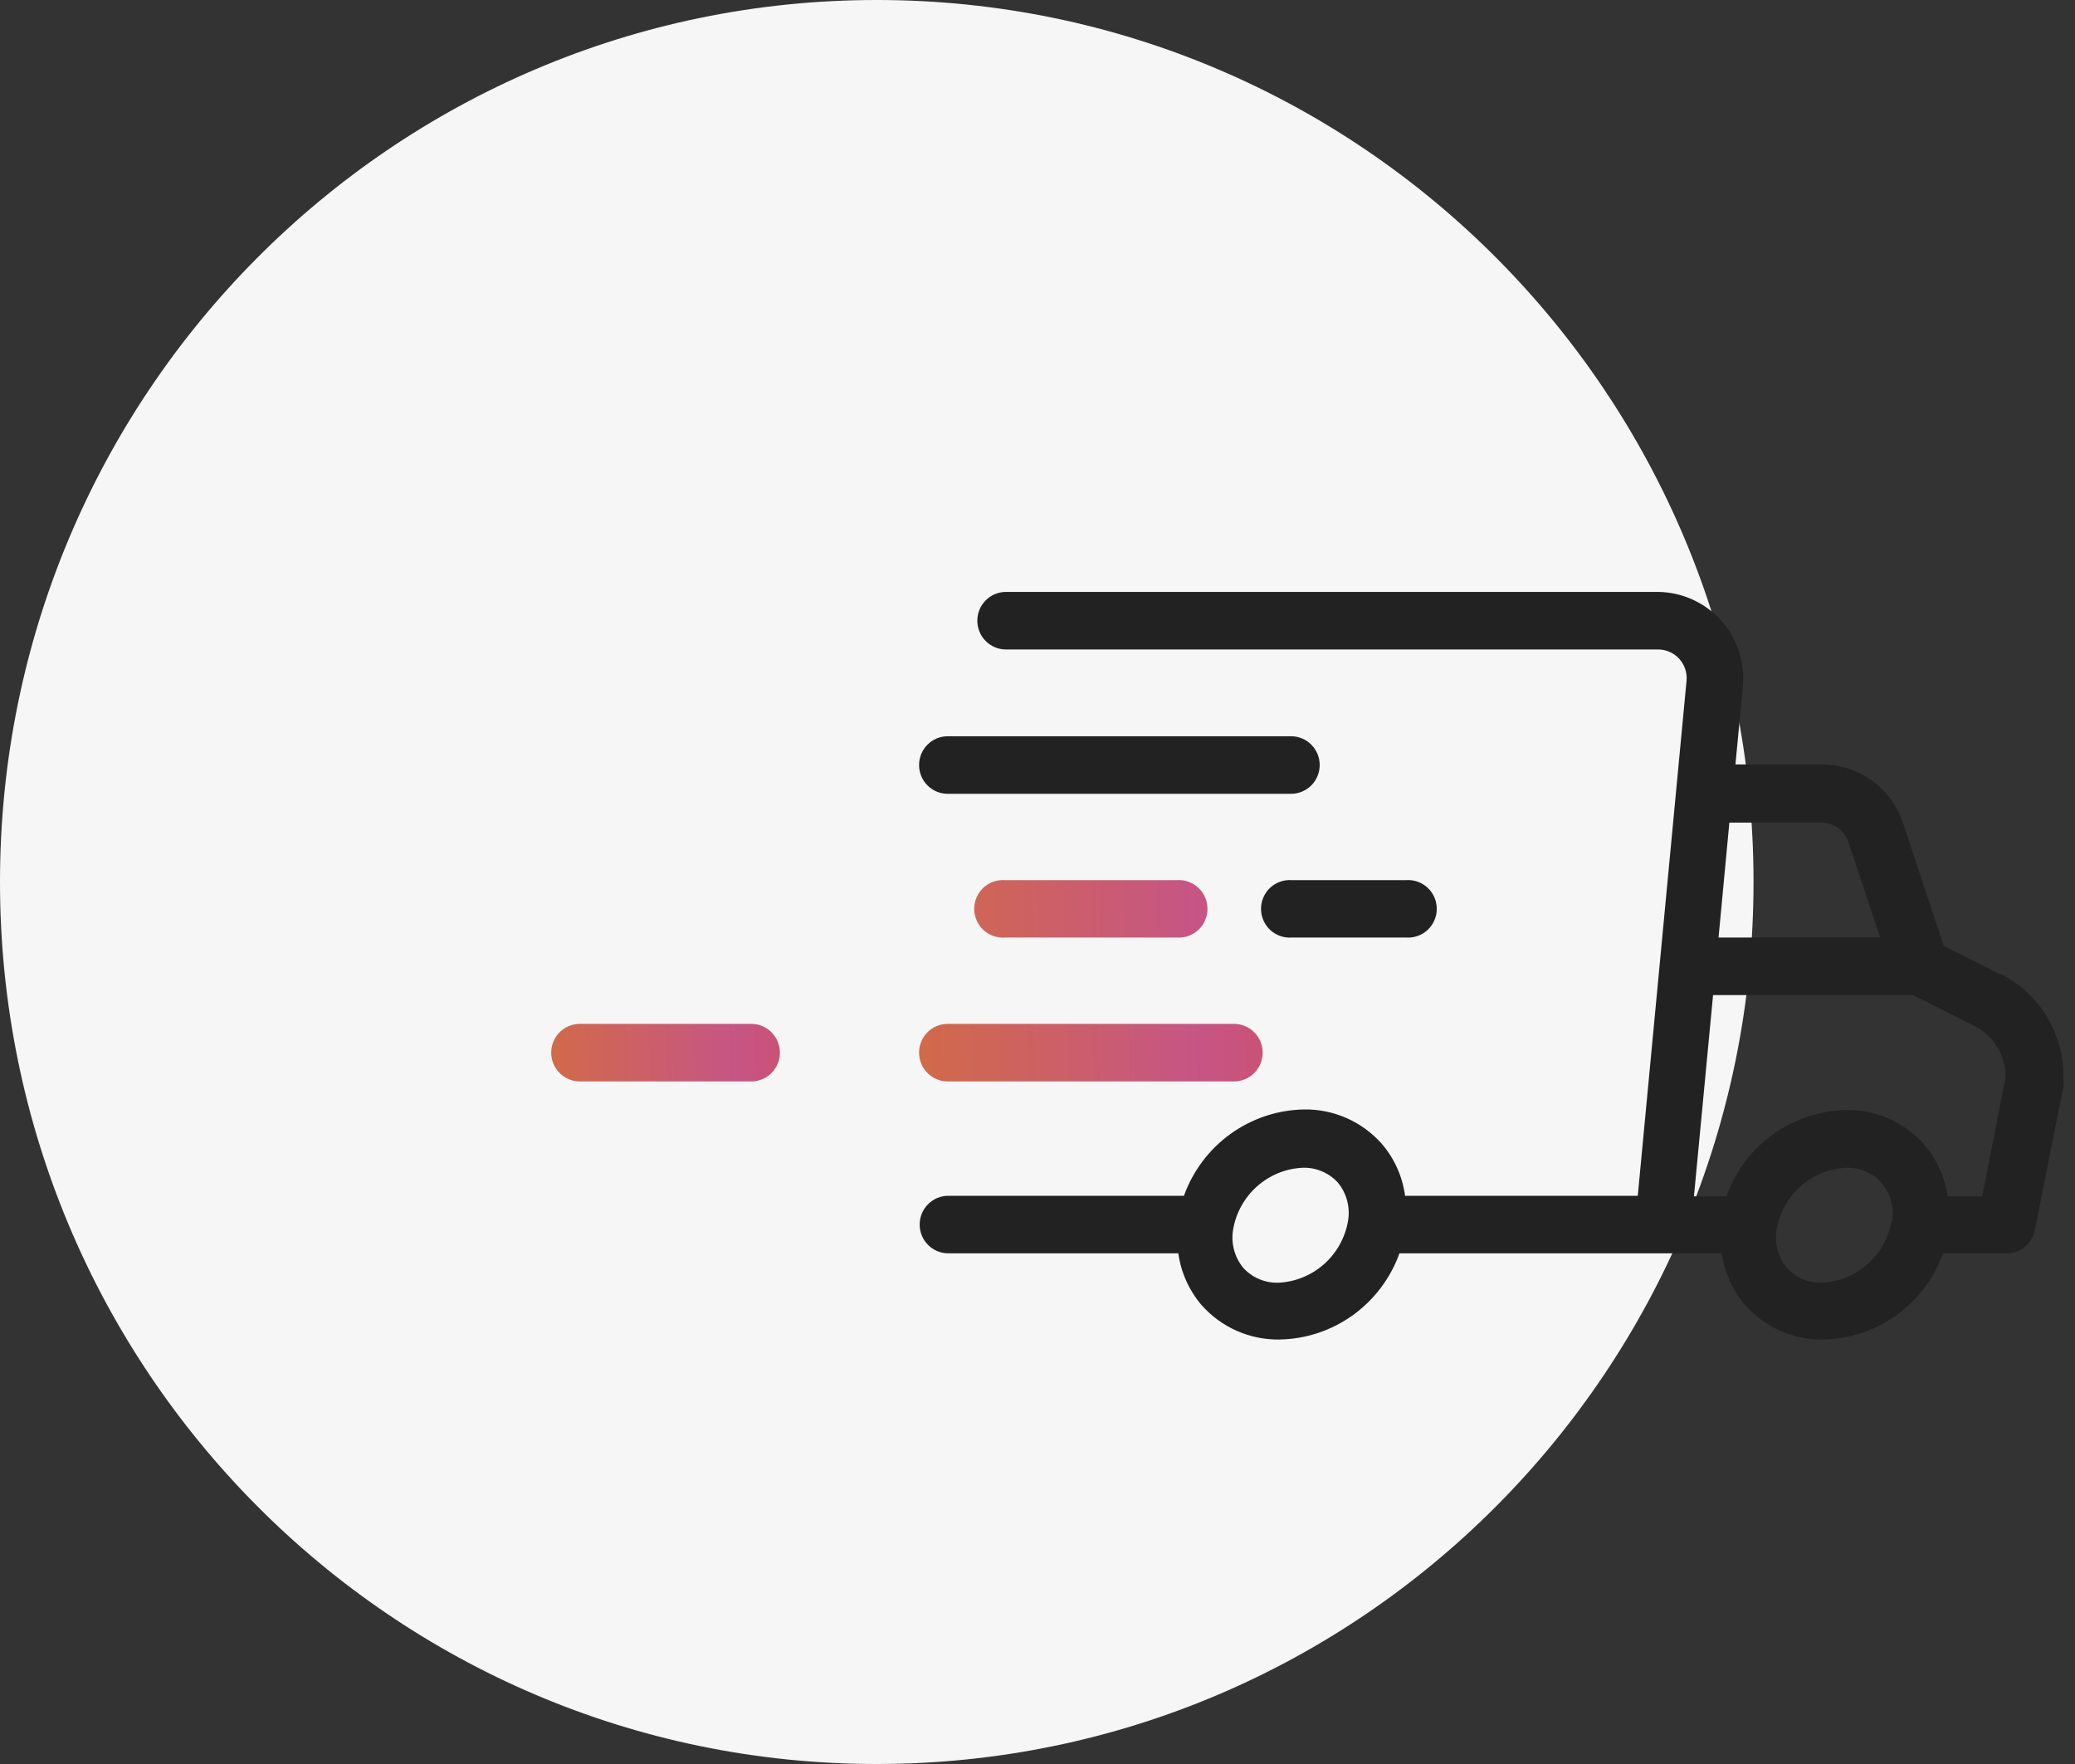 <svg width="140" height="119" viewBox="0 0 140 119" fill="none" xmlns="http://www.w3.org/2000/svg">
<rect x="0" y="0" width="140" height="119" fill="#333333" stroke="none"/>
<path d="M59.16 0H59.15C26.482 0 0 26.637 0 59.495V59.505C0 92.363 26.482 119 59.15 119H59.16C91.828 119 118.31 92.363 118.31 59.505V59.495C118.31 26.637 91.828 0 59.16 0Z" fill="#F6F6F6"/>
<path d="M134.95 65.731L131.15 63.81L128.42 55.592C128.046 54.424 127.312 53.405 126.326 52.682C125.339 51.959 124.151 51.569 122.93 51.569H117.09L117.59 46.308C117.665 45.505 117.573 44.694 117.32 43.928C117.067 43.161 116.659 42.456 116.122 41.857C115.584 41.258 114.928 40.777 114.197 40.446C113.465 40.114 112.673 39.939 111.87 39.931H67.87C67.358 39.931 66.867 40.136 66.505 40.5C66.143 40.864 65.94 41.358 65.94 41.873C65.94 42.388 66.143 42.881 66.505 43.245C66.867 43.609 67.358 43.814 67.87 43.814H111.87C112.139 43.813 112.405 43.868 112.651 43.977C112.898 44.086 113.118 44.245 113.299 44.445C113.48 44.645 113.618 44.882 113.702 45.138C113.787 45.395 113.817 45.667 113.79 45.936L110.5 80.668H94.8C94.628 79.386 94.094 78.182 93.26 77.198C92.601 76.442 91.786 75.841 90.873 75.434C89.959 75.028 88.969 74.826 87.97 74.844C86.194 74.878 84.47 75.452 83.026 76.492C81.581 77.532 80.485 78.988 79.88 80.668H63.98C63.468 80.668 62.977 80.872 62.615 81.236C62.253 81.6 62.05 82.094 62.05 82.609C62.05 83.124 62.253 83.618 62.615 83.981C62.977 84.346 63.468 84.55 63.98 84.55H79.5C79.68 85.831 80.218 87.034 81.05 88.02C81.711 88.772 82.526 89.371 83.439 89.776C84.353 90.181 85.342 90.381 86.34 90.364C88.114 90.332 89.836 89.759 91.279 88.721C92.721 87.682 93.817 86.228 94.42 84.55H116.17C116.348 85.829 116.886 87.029 117.72 88.01C118.379 88.765 119.194 89.367 120.107 89.773C121.021 90.18 122.011 90.381 123.01 90.364C124.785 90.331 126.508 89.758 127.952 88.72C129.396 87.682 130.494 86.228 131.1 84.55H135.4C135.846 84.55 136.277 84.394 136.622 84.11C136.966 83.826 137.202 83.43 137.29 82.991L139.22 73.285C139.23 73.161 139.23 73.037 139.22 72.913V72.621C139.224 71.18 138.828 69.766 138.075 68.539C137.322 67.313 136.243 66.323 134.96 65.681L134.95 65.731ZM90.95 82.377C90.754 83.503 90.182 84.527 89.33 85.282C88.477 86.037 87.395 86.478 86.26 86.532C85.815 86.546 85.371 86.464 84.961 86.291C84.55 86.117 84.181 85.856 83.88 85.526C83.587 85.168 83.375 84.751 83.257 84.303C83.14 83.855 83.12 83.387 83.2 82.931C83.396 81.805 83.968 80.781 84.82 80.026C85.673 79.271 86.755 78.83 87.89 78.777C88.335 78.762 88.779 78.844 89.189 79.018C89.6 79.191 89.969 79.452 90.27 79.782C90.563 80.14 90.775 80.557 90.893 81.005C91.01 81.453 91.03 81.921 90.95 82.377ZM122.89 55.492C123.295 55.49 123.691 55.618 124.019 55.857C124.348 56.095 124.593 56.432 124.72 56.819L126.86 63.247H115.95L116.68 55.492H122.89ZM127.62 82.377C127.424 83.503 126.852 84.527 126 85.282C125.147 86.037 124.065 86.478 122.93 86.532C122.485 86.546 122.041 86.464 121.631 86.291C121.22 86.117 120.851 85.856 120.55 85.526C120.257 85.168 120.045 84.751 119.927 84.303C119.81 83.855 119.79 83.387 119.87 82.931C120.066 81.805 120.638 80.781 121.49 80.026C122.343 79.271 123.425 78.83 124.56 78.777C125.005 78.762 125.449 78.844 125.859 79.018C126.27 79.191 126.639 79.452 126.94 79.782C127.24 80.137 127.46 80.552 127.584 81C127.708 81.448 127.734 81.918 127.66 82.377H127.62ZM133.74 80.708H131.4C131.22 79.427 130.683 78.224 129.85 77.238C129.191 76.483 128.376 75.881 127.463 75.475C126.549 75.068 125.559 74.867 124.56 74.884C122.785 74.916 121.061 75.49 119.618 76.53C118.175 77.57 117.08 79.027 116.48 80.708H114.29L115.58 67.129H129.08L133.19 69.201C133.831 69.52 134.37 70.014 134.746 70.625C135.123 71.237 135.321 71.942 135.32 72.661L133.74 80.708Z" fill="#222222"/>
<path d="M87.11 53.55H63.94C63.428 53.55 62.937 53.346 62.575 52.982C62.213 52.618 62.01 52.124 62.01 51.609C62.01 51.094 62.213 50.601 62.575 50.236C62.937 49.873 63.428 49.668 63.94 49.668H87.11C87.622 49.668 88.113 49.873 88.475 50.236C88.837 50.601 89.04 51.094 89.04 51.609C89.04 52.124 88.837 52.618 88.475 52.982C88.113 53.346 87.622 53.55 87.11 53.55Z" fill="#222222"/>
<path d="M83.26 72.953H63.94C63.428 72.953 62.937 72.748 62.575 72.384C62.213 72.02 62.01 71.526 62.01 71.012C62.01 70.497 62.213 70.003 62.575 69.639C62.937 69.275 63.428 69.07 63.94 69.07H83.26C83.772 69.07 84.263 69.275 84.625 69.639C84.987 70.003 85.19 70.497 85.19 71.012C85.19 71.526 84.987 72.02 84.625 72.384C84.263 72.748 83.772 72.953 83.26 72.953Z" fill="url(#paint0_linear_10293_2037)"/>
<path d="M50.69 72.953H39.12C38.608 72.953 38.117 72.748 37.755 72.384C37.393 72.02 37.19 71.526 37.19 71.012C37.19 70.497 37.393 70.003 37.755 69.639C38.117 69.275 38.608 69.07 39.12 69.07H50.69C51.202 69.07 51.693 69.275 52.055 69.639C52.417 70.003 52.62 70.497 52.62 71.012C52.62 71.526 52.417 72.02 52.055 72.384C51.693 72.748 51.202 72.953 50.69 72.953Z" fill="url(#paint1_linear_10293_2037)"/>
<path d="M79.4 63.247H67.8C67.536 63.266 67.27 63.23 67.02 63.141C66.77 63.053 66.541 62.913 66.346 62.732C66.152 62.55 65.998 62.33 65.892 62.085C65.786 61.841 65.731 61.577 65.731 61.31C65.731 61.044 65.786 60.78 65.892 60.535C65.998 60.291 66.152 60.071 66.346 59.889C66.541 59.708 66.77 59.568 67.02 59.48C67.27 59.391 67.536 59.355 67.8 59.374H79.4C79.665 59.355 79.93 59.391 80.18 59.48C80.43 59.568 80.659 59.708 80.853 59.889C81.048 60.071 81.203 60.291 81.308 60.535C81.414 60.78 81.469 61.044 81.469 61.31C81.469 61.577 81.414 61.841 81.308 62.085C81.203 62.33 81.048 62.55 80.853 62.732C80.659 62.913 80.43 63.053 80.18 63.141C79.93 63.23 79.665 63.266 79.4 63.247Z" fill="url(#paint2_linear_10293_2037)"/>
<path d="M94.87 63.247H87.15C86.886 63.266 86.62 63.23 86.37 63.141C86.12 63.053 85.891 62.913 85.696 62.732C85.502 62.55 85.348 62.33 85.242 62.085C85.136 61.841 85.081 61.577 85.081 61.31C85.081 61.044 85.136 60.78 85.242 60.535C85.348 60.291 85.502 60.071 85.696 59.889C85.891 59.708 86.12 59.568 86.37 59.48C86.62 59.391 86.886 59.355 87.15 59.374H94.87C95.135 59.355 95.4 59.391 95.65 59.48C95.9 59.568 96.129 59.708 96.323 59.889C96.518 60.071 96.672 60.291 96.778 60.535C96.884 60.78 96.939 61.044 96.939 61.31C96.939 61.577 96.884 61.841 96.778 62.085C96.672 62.33 96.518 62.55 96.323 62.732C96.129 62.913 95.9 63.053 95.65 63.141C95.4 63.23 95.135 63.266 94.87 63.247Z" fill="#222222"/>
<defs>
<linearGradient id="paint0_linear_10293_2037" x1="41.61" y1="71.625" x2="115.13" y2="70.223" gradientUnits="userSpaceOnUse">
<stop stop-color="#DD8008"/>
<stop offset="0.53" stop-color="#C75585"/>
<stop offset="1" stop-color="#D83C17"/>
</linearGradient>
<linearGradient id="paint1_linear_10293_2037" x1="23.61" y1="71.424" x2="72.56" y2="70.489" gradientUnits="userSpaceOnUse">
<stop stop-color="#DD8008"/>
<stop offset="0.53" stop-color="#C75585"/>
<stop offset="1" stop-color="#D83C17"/>
</linearGradient>
<linearGradient id="paint2_linear_10293_2037" x1="41.43" y1="61.929" x2="114.94" y2="60.527" gradientUnits="userSpaceOnUse">
<stop stop-color="#DD8008"/>
<stop offset="0.53" stop-color="#C75585"/>
<stop offset="1" stop-color="#D83C17"/>
</linearGradient>
</defs>
</svg>
